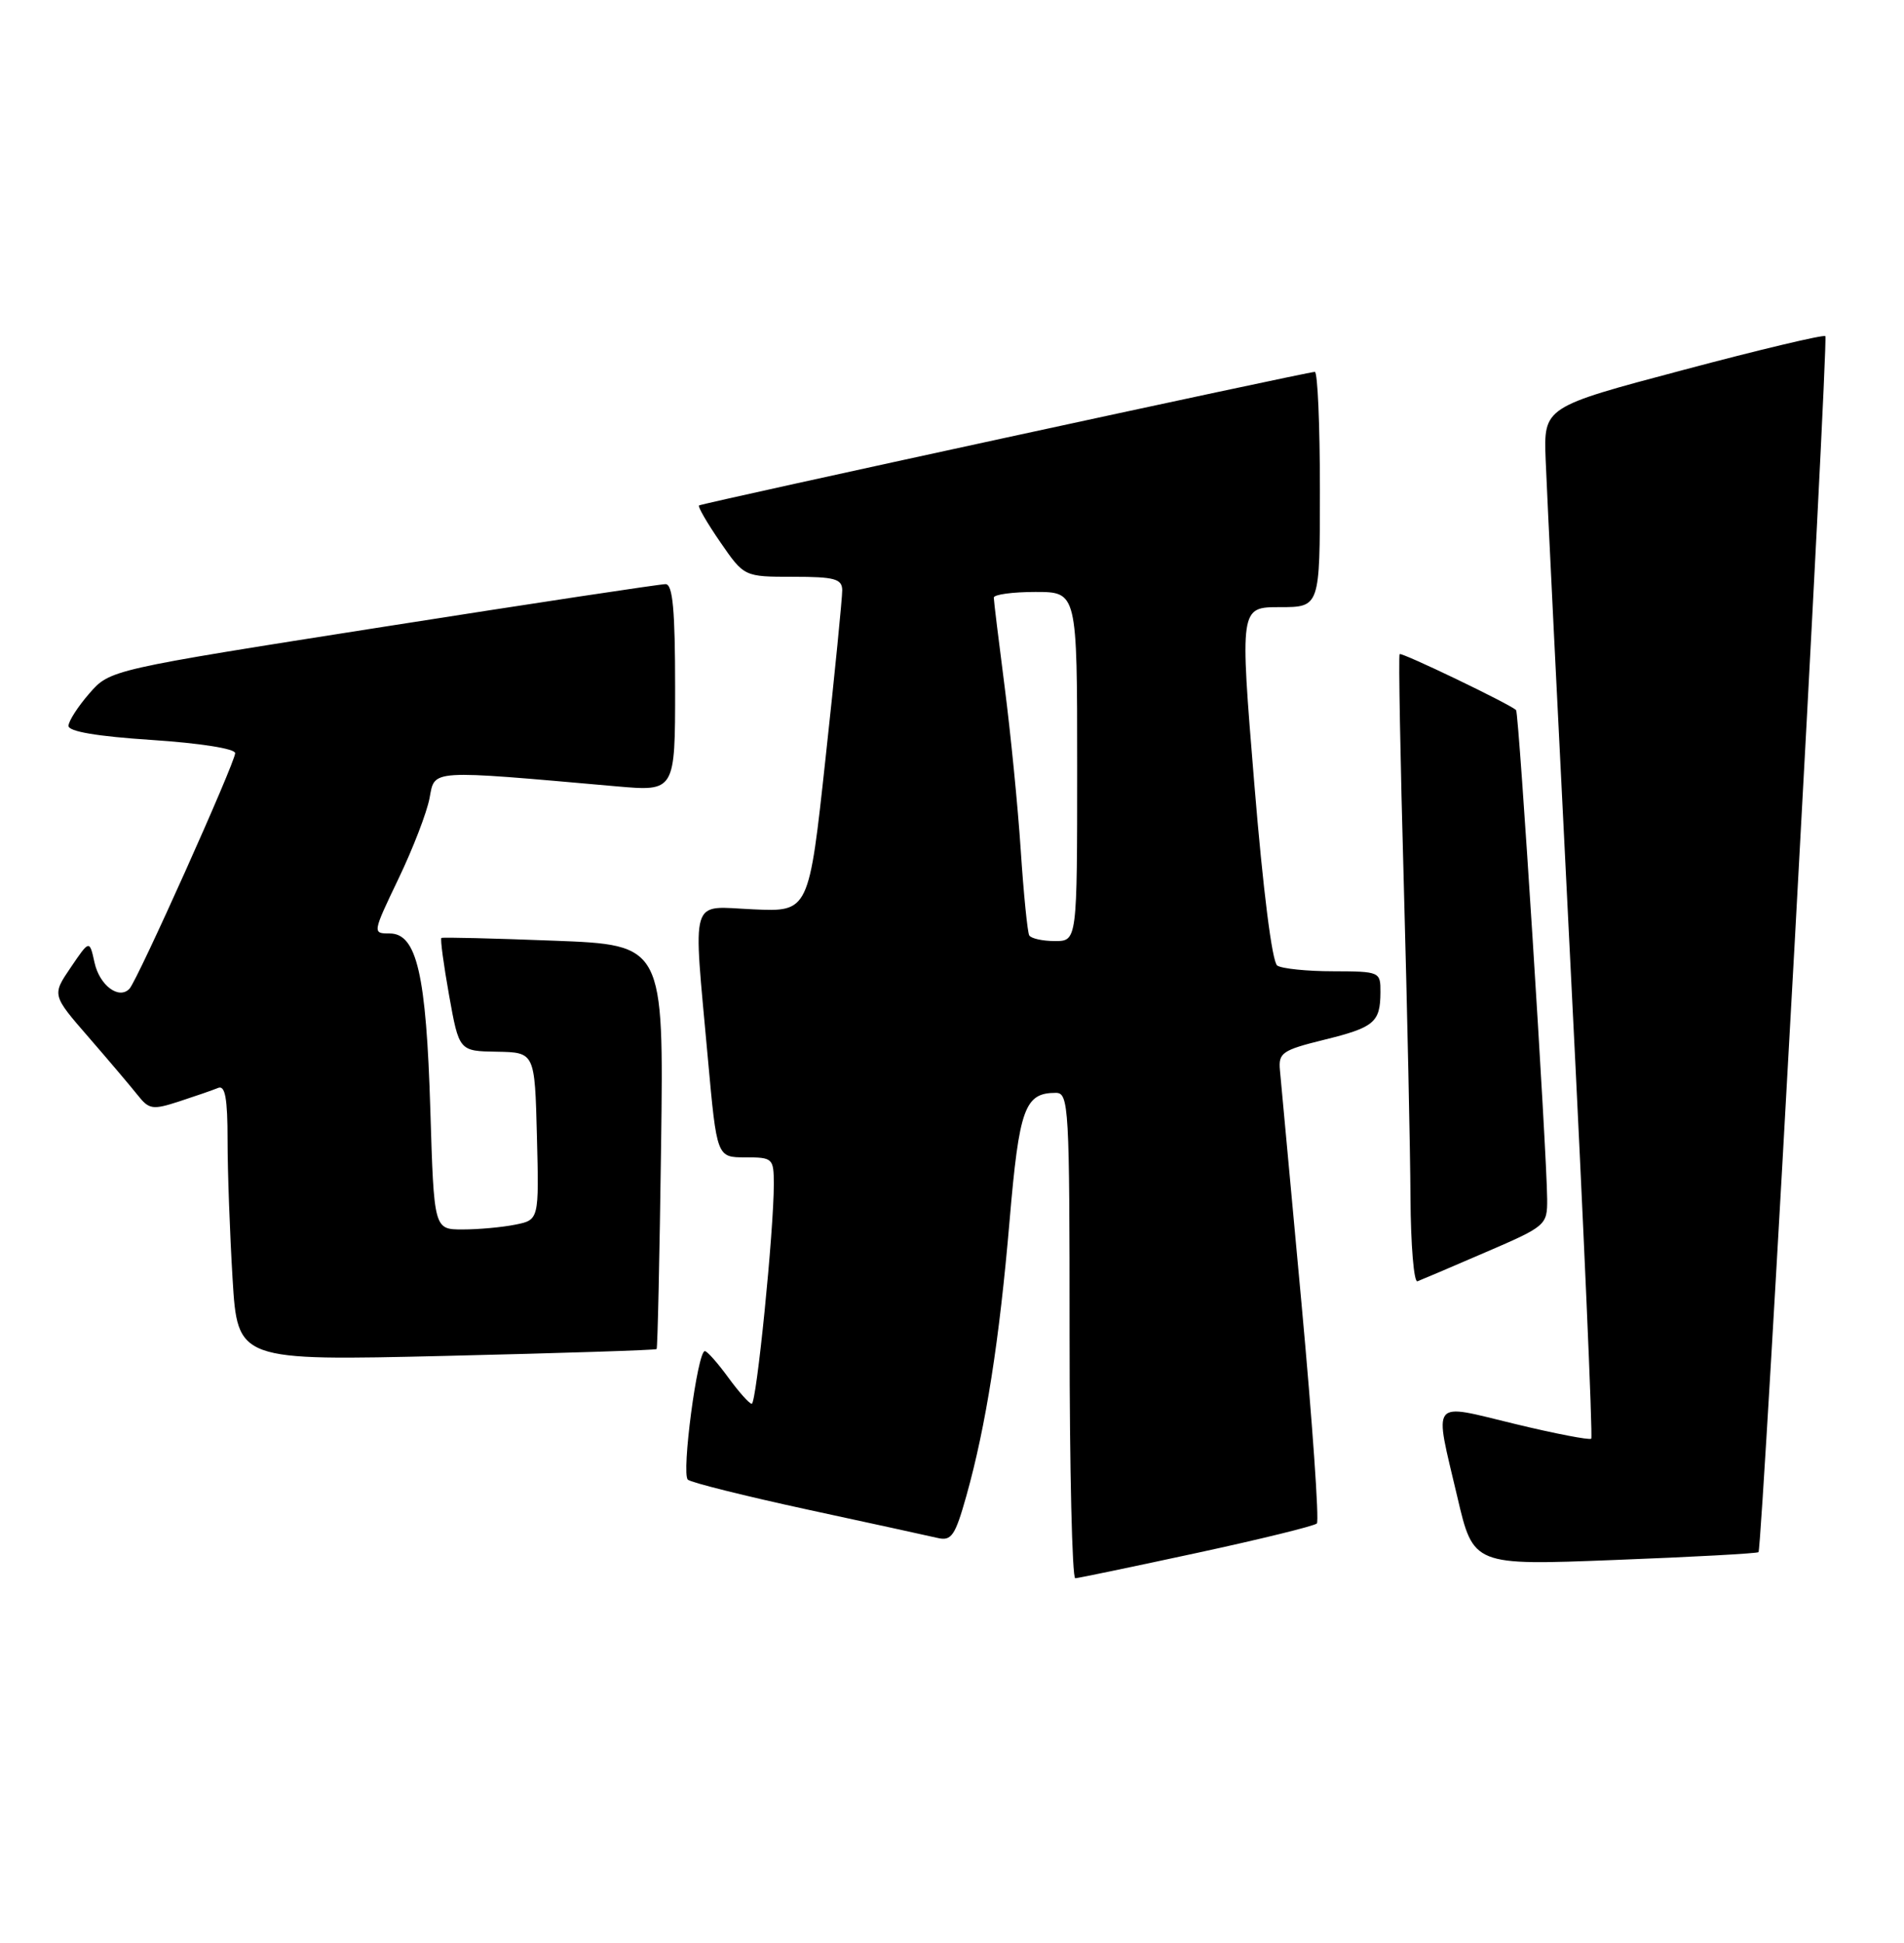 <?xml version="1.0" encoding="UTF-8" standalone="no"?>
<!DOCTYPE svg PUBLIC "-//W3C//DTD SVG 1.1//EN" "http://www.w3.org/Graphics/SVG/1.1/DTD/svg11.dtd" >
<svg xmlns="http://www.w3.org/2000/svg" xmlns:xlink="http://www.w3.org/1999/xlink" version="1.1" viewBox="0 0 251 256">
 <g >
 <path fill="currentColor"
d=" M 157.75 204.63 C 166.14 202.82 173.27 201.07 173.60 200.74 C 173.92 200.41 173.01 187.40 171.58 171.82 C 170.14 156.24 168.86 142.38 168.73 141.00 C 168.52 138.73 169.04 138.37 174.50 137.02 C 181.18 135.38 181.96 134.72 181.98 130.75 C 182.00 128.04 181.90 128.00 175.75 127.98 C 172.31 127.98 169.00 127.64 168.38 127.23 C 167.70 126.79 166.50 117.27 165.35 103.25 C 163.44 80.00 163.44 80.00 168.72 80.00 C 174.00 80.00 174.00 80.00 174.00 64.50 C 174.00 55.97 173.70 49.00 173.33 49.00 C 172.33 49.00 92.56 66.30 92.15 66.60 C 91.96 66.74 93.22 68.92 94.95 71.43 C 98.10 76.00 98.10 76.00 104.55 76.00 C 110.02 76.00 111.00 76.27 111.03 77.75 C 111.04 78.71 110.06 88.65 108.84 99.82 C 106.64 120.15 106.64 120.15 99.32 119.82 C 90.79 119.45 91.35 117.61 93.32 139.50 C 94.50 152.50 94.50 152.50 98.25 152.50 C 101.87 152.50 102.00 152.62 102.01 156.00 C 102.02 162.13 99.72 185.00 99.10 184.97 C 98.77 184.96 97.38 183.39 96.00 181.50 C 94.62 179.61 93.24 178.04 92.92 178.03 C 91.95 177.98 89.80 194.21 90.68 194.97 C 91.13 195.36 98.25 197.13 106.50 198.92 C 114.75 200.70 122.44 202.38 123.60 202.65 C 125.43 203.08 125.91 202.37 127.39 197.12 C 129.98 187.89 131.75 176.63 133.09 160.86 C 134.36 146.01 135.08 144.00 139.19 144.00 C 140.90 144.00 141.00 145.79 141.00 176.00 C 141.00 193.60 141.34 207.98 141.75 207.96 C 142.16 207.94 149.36 206.44 157.75 204.63 Z  M 231.82 204.52 C 232.32 204.01 241.08 44.75 240.63 44.29 C 240.40 44.07 231.95 46.07 221.86 48.76 C 203.50 53.63 203.50 53.63 203.76 60.57 C 203.90 64.38 205.40 94.88 207.09 128.34 C 208.78 161.80 209.98 189.35 209.77 189.57 C 209.55 189.78 205.01 188.91 199.69 187.62 C 188.42 184.90 189.03 184.12 192.12 197.26 C 194.23 206.28 194.23 206.28 212.87 205.55 C 223.11 205.16 231.64 204.69 231.82 204.52 Z  M 86.56 177.76 C 86.69 177.62 86.95 165.57 87.15 151.00 C 87.50 124.50 87.50 124.50 73.00 123.95 C 65.03 123.64 58.36 123.48 58.19 123.59 C 58.02 123.70 58.48 127.10 59.20 131.14 C 60.52 138.50 60.52 138.50 65.51 138.58 C 70.50 138.67 70.50 138.67 70.78 149.70 C 71.06 160.74 71.06 160.74 67.91 161.37 C 66.17 161.72 63.05 162.00 60.98 162.00 C 57.21 162.00 57.21 162.00 56.73 146.25 C 56.19 128.39 54.95 123.00 51.37 123.00 C 49.09 123.00 49.09 122.97 52.53 115.79 C 54.43 111.83 56.28 107.04 56.63 105.15 C 57.34 101.36 56.41 101.42 81.25 103.61 C 89.00 104.29 89.00 104.29 89.00 90.65 C 89.00 80.41 88.69 76.99 87.75 76.97 C 87.06 76.96 70.30 79.49 50.50 82.60 C 14.50 88.25 14.50 88.25 11.78 91.37 C 10.28 93.09 9.04 95.01 9.03 95.64 C 9.01 96.39 12.82 97.03 20.00 97.50 C 26.36 97.92 31.00 98.65 31.00 99.24 C 31.00 100.47 18.13 129.16 17.07 130.28 C 15.68 131.76 13.12 129.84 12.46 126.83 C 11.80 123.83 11.80 123.83 9.33 127.47 C 6.85 131.11 6.85 131.11 11.68 136.67 C 14.33 139.72 17.24 143.16 18.15 144.30 C 19.65 146.20 20.12 146.27 23.65 145.12 C 25.77 144.43 28.06 143.64 28.75 143.35 C 29.68 142.96 30.00 144.71 30.00 150.26 C 30.00 154.35 30.30 162.55 30.66 168.50 C 31.32 179.31 31.32 179.31 58.82 178.66 C 73.95 178.30 86.43 177.90 86.56 177.76 Z  M 195.85 165.00 C 203.82 161.57 203.98 161.43 203.96 158.00 C 203.91 151.75 200.24 93.90 199.86 93.56 C 198.93 92.72 184.76 85.91 184.51 86.19 C 184.35 86.36 184.60 100.00 185.06 116.50 C 185.51 133.00 185.91 151.60 185.94 157.83 C 185.98 164.07 186.39 169.02 186.86 168.83 C 187.34 168.65 191.38 166.93 195.85 165.00 Z  M 135.68 123.25 C 135.45 122.84 134.94 117.78 134.56 112.00 C 134.18 106.22 133.22 96.55 132.44 90.50 C 131.66 84.45 131.01 79.16 131.01 78.75 C 131.00 78.34 133.47 78.00 136.50 78.00 C 142.00 78.00 142.00 78.00 142.00 101.00 C 142.00 124.00 142.00 124.00 139.06 124.00 C 137.44 124.00 135.92 123.66 135.68 123.25 Z "/>
</g>
</svg>